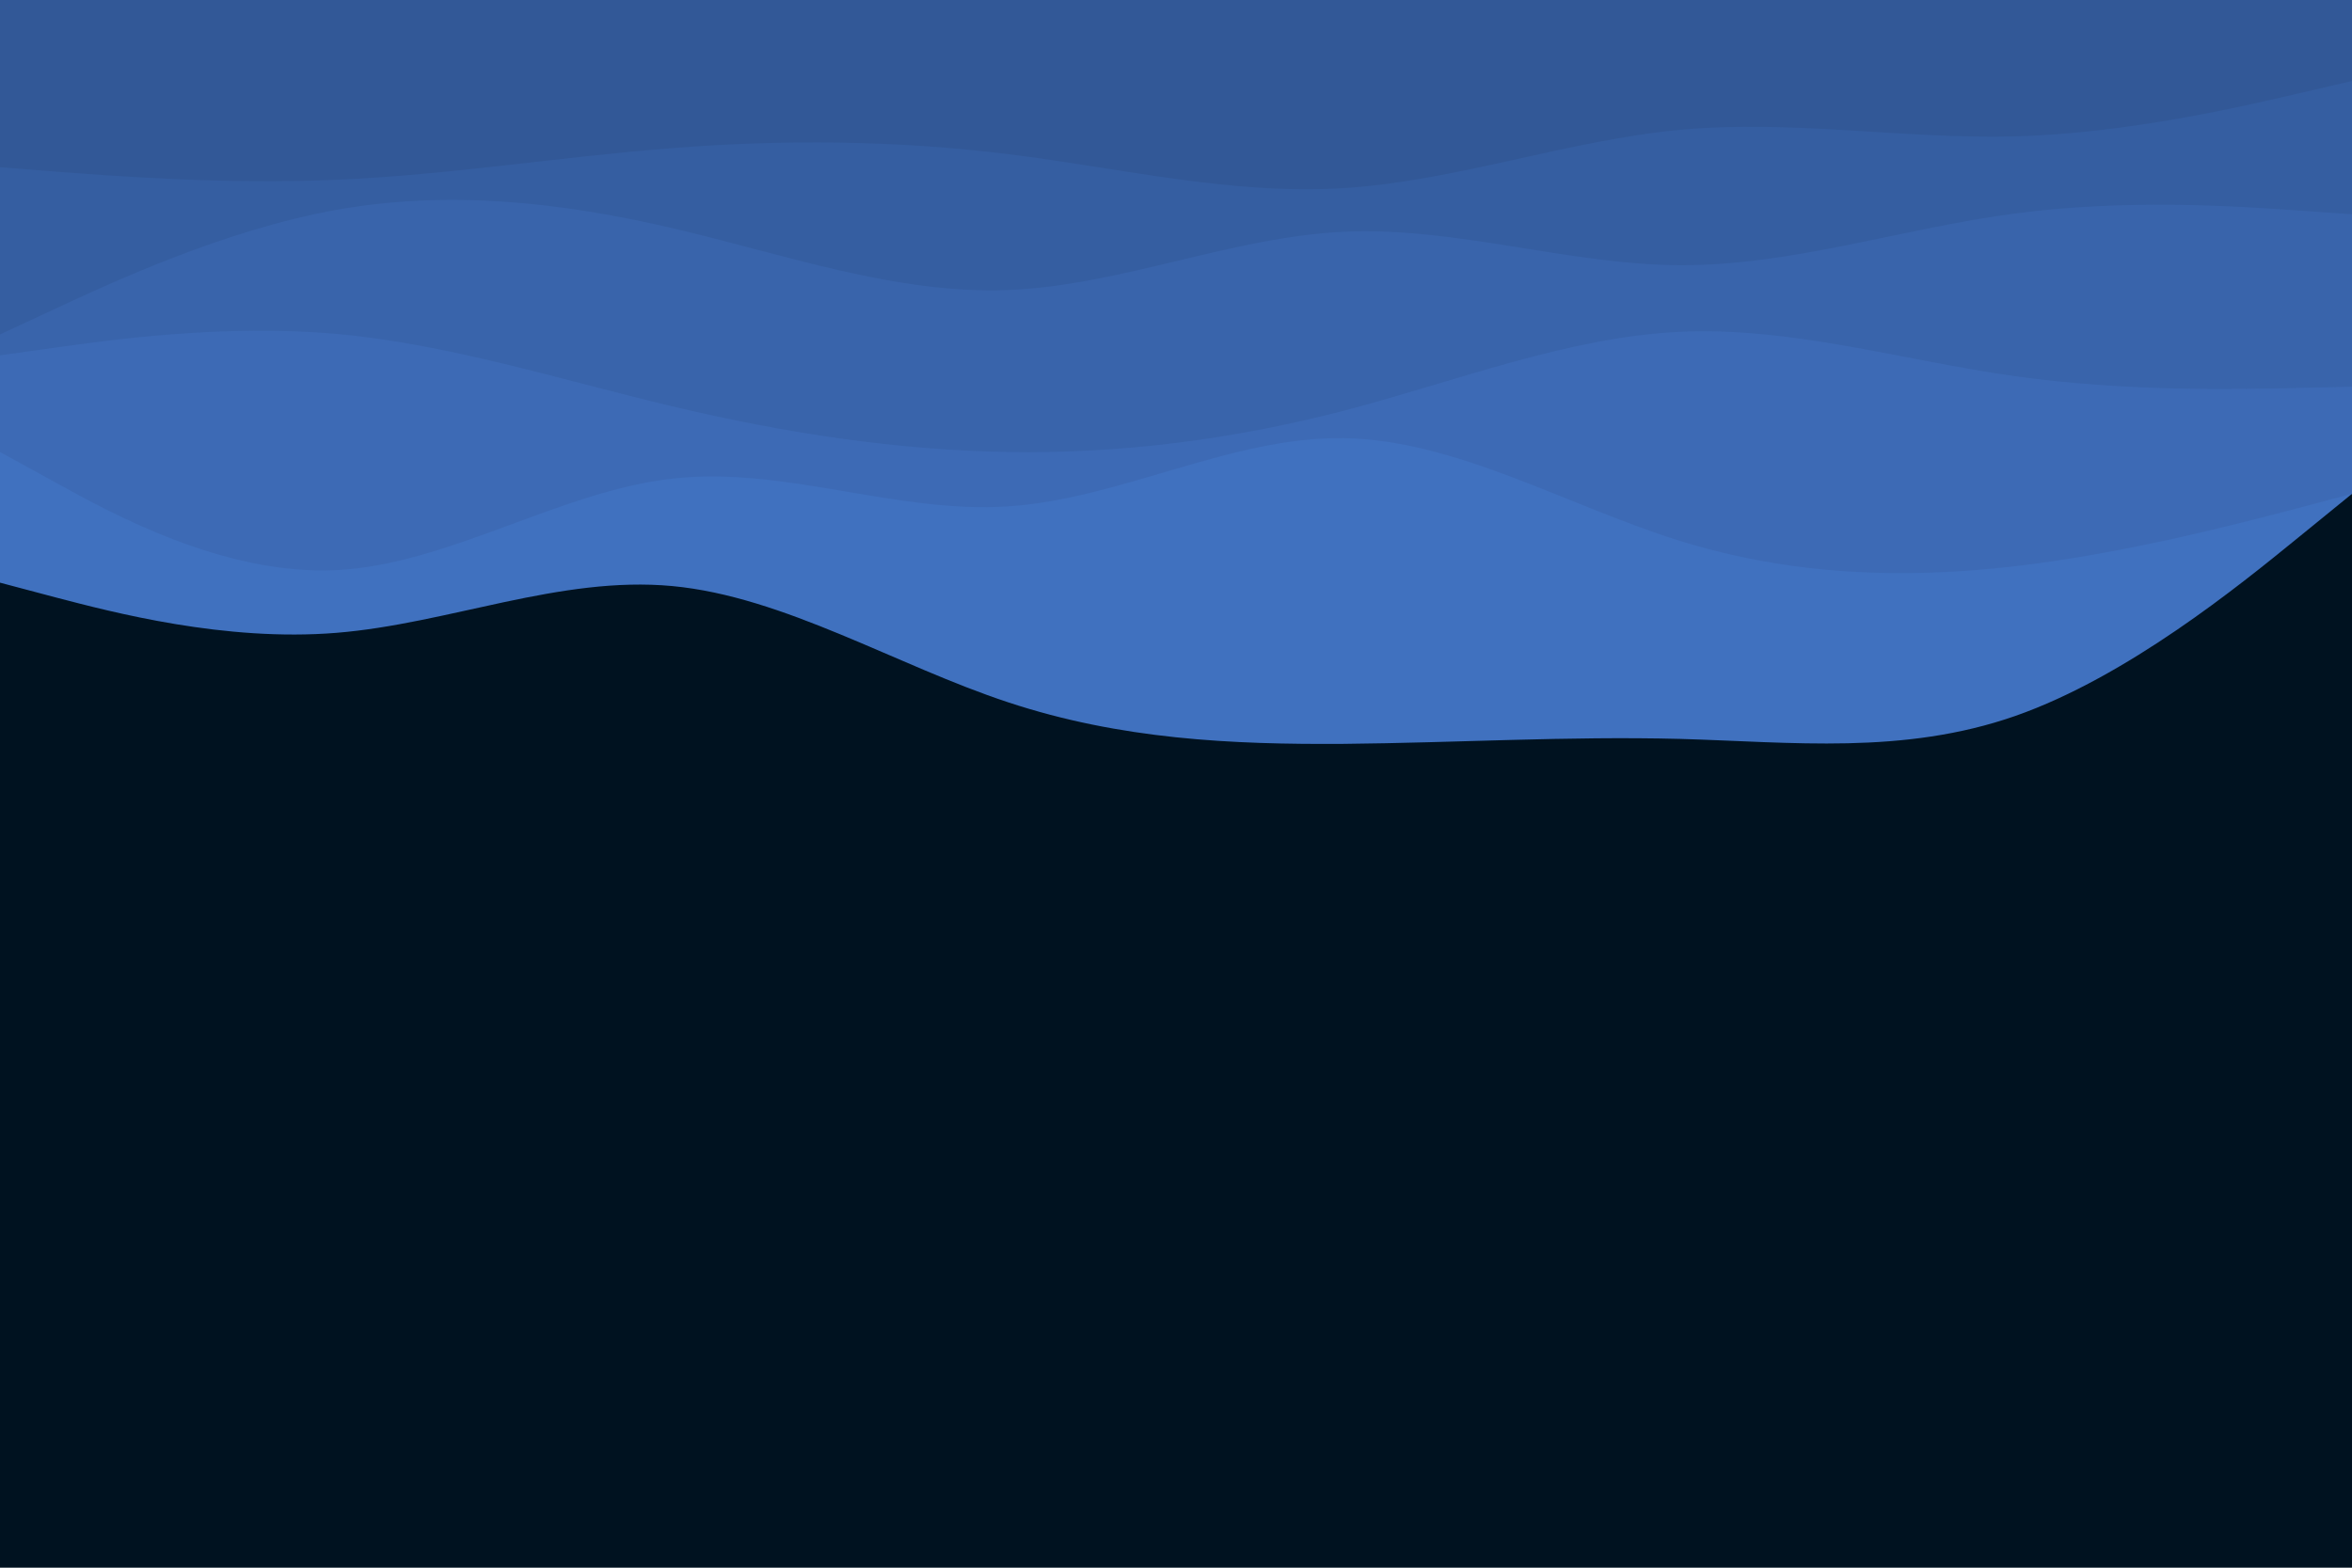 <svg id="visual" viewBox="0 0 900 600" width="900" height="600" xmlns="http://www.w3.org/2000/svg" xmlns:xlink="http://www.w3.org/1999/xlink" version="1.1"><rect x="0" y="0" width="900" height="600" fill="#001220"></rect><path d="M0 223L21.5 228.7C43 234.3 86 245.7 128.8 242.2C171.7 238.7 214.3 220.3 257.2 224.3C300 228.3 343 254.7 385.8 268.8C428.7 283 471.3 285 514.2 284.7C557 284.3 600 281.7 642.8 282.8C685.7 284 728.3 289 771.2 274C814 259 857 224 878.5 206.5L900 189L900 0L878.5 0C857 0 814 0 771.2 0C728.3 0 685.7 0 642.8 0C600 0 557 0 514.2 0C471.3 0 428.7 0 385.8 0C343 0 300 0 257.2 0C214.3 0 171.7 0 128.8 0C86 0 43 0 21.5 0L0 0Z" fill="#4071bf"></path><path d="M0 173L21.5 184.8C43 196.7 86 220.3 128.8 218.2C171.7 216 214.3 188 257.2 183.2C300 178.3 343 196.7 385.8 193.8C428.7 191 471.3 167 514.2 167.7C557 168.3 600 193.7 642.8 207C685.7 220.3 728.3 221.7 771.2 216.7C814 211.7 857 200.3 878.5 194.7L900 189L900 0L878.5 0C857 0 814 0 771.2 0C728.3 0 685.7 0 642.8 0C600 0 557 0 514.2 0C471.3 0 428.7 0 385.8 0C343 0 300 0 257.2 0C214.3 0 171.7 0 128.8 0C86 0 43 0 21.5 0L0 0Z" fill="#3d6ab5"></path><path d="M0 136L21.5 133C43 130 86 124 128.8 127.8C171.7 131.7 214.3 145.3 257.2 155.5C300 165.7 343 172.3 385.8 173C428.7 173.7 471.3 168.3 514.2 157.2C557 146 600 129 642.8 127C685.7 125 728.3 138 771.2 144C814 150 857 149 878.5 148.5L900 148L900 0L878.5 0C857 0 814 0 771.2 0C728.3 0 685.7 0 642.8 0C600 0 557 0 514.2 0C471.3 0 428.7 0 385.8 0C343 0 300 0 257.2 0C214.3 0 171.7 0 128.8 0C86 0 43 0 21.5 0L0 0Z" fill="#3964ab"></path><path d="M0 128L21.5 118C43 108 86 88 128.8 80.3C171.7 72.7 214.3 77.3 257.2 87.3C300 97.3 343 112.7 385.8 111C428.7 109.3 471.3 90.7 514.2 88.7C557 86.7 600 101.3 642.8 101.5C685.7 101.7 728.3 87.3 771.2 81.7C814 76 857 79 878.5 80.5L900 82L900 0L878.5 0C857 0 814 0 771.2 0C728.3 0 685.7 0 642.8 0C600 0 557 0 514.2 0C471.3 0 428.7 0 385.8 0C343 0 300 0 257.2 0C214.3 0 171.7 0 128.8 0C86 0 43 0 21.5 0L0 0Z" fill="#355ea1"></path><path d="M0 64L21.5 65.7C43 67.3 86 70.7 128.8 68.8C171.7 67 214.3 60 257.2 56.7C300 53.3 343 53.7 385.8 59C428.7 64.3 471.3 74.7 514.2 72C557 69.3 600 53.7 642.8 49.7C685.7 45.7 728.3 53.3 771.2 52.2C814 51 857 41 878.5 36L900 31L900 0L878.5 0C857 0 814 0 771.2 0C728.3 0 685.7 0 642.8 0C600 0 557 0 514.2 0C471.3 0 428.7 0 385.8 0C343 0 300 0 257.2 0C214.3 0 171.7 0 128.8 0C86 0 43 0 21.5 0L0 0Z" fill="#325897"></path></svg>
